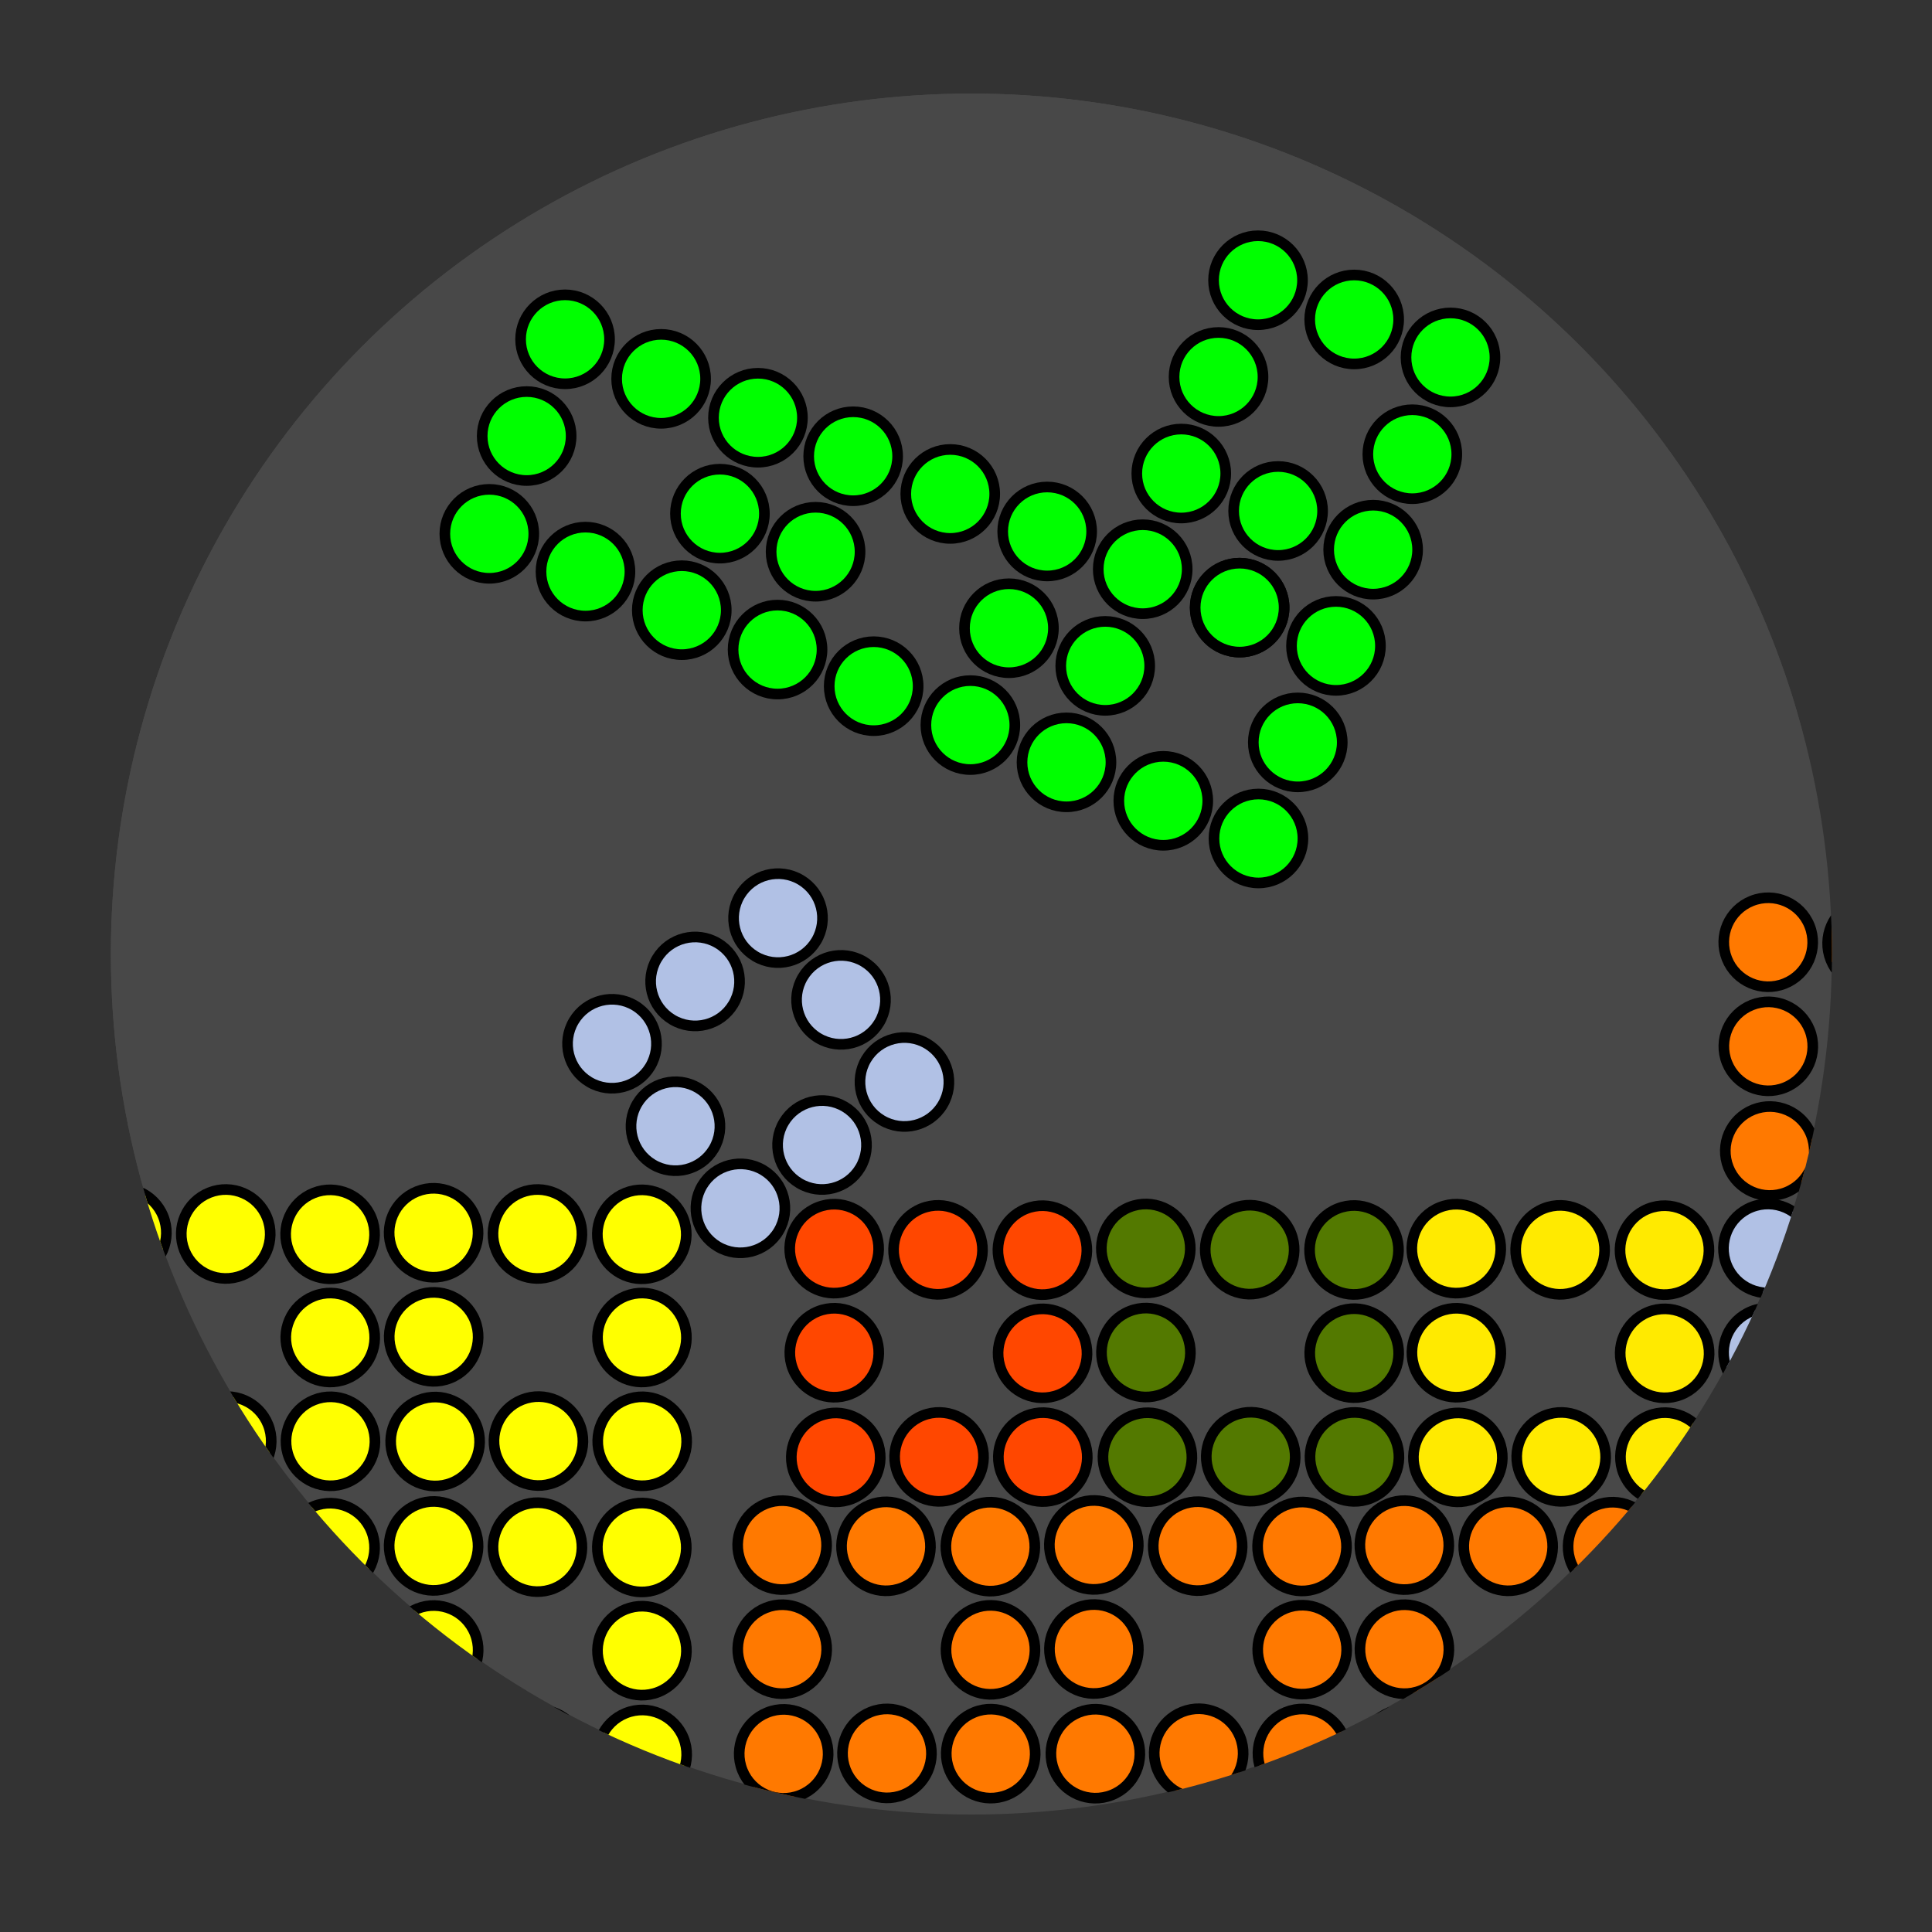 <?xml version="1.0" encoding="UTF-8" standalone="no"?>
<!-- Created with Inkscape (http://www.inkscape.org/) -->

<svg
   width="512"
   height="512"
   viewBox="0 0 135.467 135.467"
   version="1.1"
   id="svg5"
   inkscape:version="1.1.2 (0a00cf5339, 2022-02-04)"
   sodipodi:docname="icon.svg"
   inkscape:export-filename="/home/jerboa/art/jellycram-icon-round-96.png"
   inkscape:export-xdpi="18.000002"
   inkscape:export-ydpi="18.000002"
   xmlns:inkscape="http://www.inkscape.org/namespaces/inkscape"
   xmlns:sodipodi="http://sodipodi.sourceforge.net/DTD/sodipodi-0.dtd"
   xmlns="http://www.w3.org/2000/svg"
   xmlns:svg="http://www.w3.org/2000/svg">
  <rect x="0" y="0" width="135.467" height="135.467" fill="#333333" stroke="none"/>
  <sodipodi:namedview
     id="namedview7"
     pagecolor="#474747"
     bordercolor="#666666"
     borderopacity="1.0"
     inkscape:pageshadow="2"
     inkscape:pageopacity="0"
     inkscape:pagecheckerboard="0"
     inkscape:document-units="mm"
     showgrid="false"
     units="px"
     width="512px"
     inkscape:zoom="1.0633188"
     inkscape:cx="275.08213"
     inkscape:cy="209.25051"
     inkscape:window-width="1850"
     inkscape:window-height="1016"
     inkscape:window-x="70"
     inkscape:window-y="27"
     inkscape:window-maximized="1"
     inkscape:current-layer="layer1" />
  <defs
     id="defs2">
    <clipPath
       clipPathUnits="userSpaceOnUse"
       id="clipPath1037">
      <rect
         style="fill:none;stroke:#000000;stroke-width:1.001;stroke-linecap:round;stroke-miterlimit:4;stroke-dasharray:none;stroke-opacity:1;paint-order:fill markers stroke"
         id="rect1039"
         width="58.826"
         height="47.795"
         x="-20.284"
         y="159.694" />
    </clipPath>
    <clipPath
       clipPathUnits="userSpaceOnUse"
       id="clipPath1037-6">
      <rect
         style="fill:none;stroke:#000000;stroke-width:1.001;stroke-linecap:round;stroke-miterlimit:4;stroke-dasharray:none;stroke-opacity:1;paint-order:fill markers stroke"
         id="rect1039-7"
         width="58.826"
         height="47.795"
         x="-20.284"
         y="159.694" />
    </clipPath>
    <clipPath
       clipPathUnits="userSpaceOnUse"
       id="clipPath1037-6-5">
      <rect
         style="fill:none;stroke:#000000;stroke-width:1.001;stroke-linecap:round;stroke-miterlimit:4;stroke-dasharray:none;stroke-opacity:1;paint-order:fill markers stroke"
         id="rect1039-7-3"
         width="58.826"
         height="47.795"
         x="-20.284"
         y="159.694" />
    </clipPath>
    <clipPath
       clipPathUnits="userSpaceOnUse"
       id="clipPath1037-6-6">
      <rect
         style="fill:none;stroke:#000000;stroke-width:1.001;stroke-linecap:round;stroke-miterlimit:4;stroke-dasharray:none;stroke-opacity:1;paint-order:fill markers stroke"
         id="rect1039-7-2"
         width="58.826"
         height="47.795"
         x="-20.284"
         y="159.694" />
    </clipPath>
    <filter
       style="color-interpolation-filters:sRGB;"
       inkscape:label="Blur"
       id="filter16081"
       x="-0.214"
       y="-0.236"
       width="1.427"
       height="1.471">
      <feGaussianBlur
         stdDeviation="1 1"
         result="fbSourceGraphic"
         id="feGaussianBlur16079" />
      <feColorMatrix
         result="fbSourceGraphicAlpha"
         in="fbSourceGraphic"
         values="0 0 0 -1 0 0 0 0 -1 0 0 0 0 -1 0 0 0 0 1 0"
         id="feColorMatrix157407" />
      <feGaussianBlur
         id="feGaussianBlur157409"
         stdDeviation="4 4"
         result="blur"
         in="fbSourceGraphic" />
    </filter>
    <clipPath
       clipPathUnits="userSpaceOnUse"
       id="clipPath1227">
      <circle
         style="fill:none;stroke:#ff0000;stroke-width:1.452;stroke-linecap:round;stroke-linejoin:round;paint-order:fill markers stroke"
         id="circle1229"
         cx="68.109"
         cy="66.896"
         r="60.335" />
    </clipPath>
    <clipPath
       clipPathUnits="userSpaceOnUse"
       id="clipPath1231">
      <circle
         style="fill:none;stroke:#ff0000;stroke-width:0.973;stroke-linecap:round;stroke-linejoin:round;paint-order:fill markers stroke"
         id="circle1233"
         cx="44.855"
         cy="93.72"
         r="40.447" />
    </clipPath>
    <clipPath
       clipPathUnits="userSpaceOnUse"
       id="clipPath1235">
      <circle
         style="fill:none;stroke:#ff0000;stroke-width:0.973;stroke-linecap:round;stroke-linejoin:round;paint-order:fill markers stroke"
         id="circle1237"
         cx="44.855"
         cy="93.72"
         r="40.447" />
    </clipPath>
    <clipPath
       clipPathUnits="userSpaceOnUse"
       id="clipPath1239">
      <circle
         style="fill:none;stroke:#ff0000;stroke-width:0.973;stroke-linecap:round;stroke-linejoin:round;paint-order:fill markers stroke"
         id="circle1241"
         cx="85.763"
         cy="6.802"
         r="40.447"
         transform="rotate(59.215)" />
    </clipPath>
    <clipPath
       clipPathUnits="userSpaceOnUse"
       id="clipPath1243">
      <circle
         style="fill:none;stroke:#ff0000;stroke-width:0.973;stroke-linecap:round;stroke-linejoin:round;paint-order:fill markers stroke"
         id="circle1245"
         cx="10.467"
         cy="36.85"
         r="40.447"
         transform="rotate(21.7)" />
    </clipPath>
    <clipPath
       clipPathUnits="userSpaceOnUse"
       id="clipPath1247">
      <circle
         style="fill:none;stroke:#ff0000;stroke-width:0.973;stroke-linecap:round;stroke-linejoin:round;paint-order:fill markers stroke"
         id="circle1249"
         cx="25.116"
         cy="36.841"
         r="40.447"
         transform="rotate(21.7)" />
    </clipPath>
    <clipPath
       clipPathUnits="userSpaceOnUse"
       id="clipPath1251">
      <circle
         style="fill:none;stroke:#ff0000;stroke-width:0.973;stroke-linecap:round;stroke-linejoin:round;paint-order:fill markers stroke"
         id="circle1253"
         cx="39.709"
         cy="36.85"
         r="40.447"
         transform="rotate(21.7)" />
    </clipPath>
    <clipPath
       clipPathUnits="userSpaceOnUse"
       id="clipPath1255">
      <circle
         style="fill:none;stroke:#ff0000;stroke-width:0.973;stroke-linecap:round;stroke-linejoin:round;paint-order:fill markers stroke"
         id="circle1257"
         cx="54.358"
         cy="36.841"
         r="40.447"
         transform="rotate(21.7)" />
    </clipPath>
    <clipPath
       clipPathUnits="userSpaceOnUse"
       id="clipPath1259">
      <circle
         style="fill:none;stroke:#ff0000;stroke-width:0.973;stroke-linecap:round;stroke-linejoin:round;paint-order:fill markers stroke"
         id="circle1261"
         cx="-3.068"
         cy="159.843"
         r="40.447" />
    </clipPath>
    <clipPath
       clipPathUnits="userSpaceOnUse"
       id="clipPath1263">
      <circle
         style="fill:none;stroke:#ff0000;stroke-width:0.973;stroke-linecap:round;stroke-linejoin:round;paint-order:fill markers stroke"
         id="circle1265"
         cx="44.855"
         cy="93.72"
         r="40.447" />
    </clipPath>
    <clipPath
       clipPathUnits="userSpaceOnUse"
       id="clipPath1267">
      <circle
         style="fill:none;stroke:#ff0000;stroke-width:0.973;stroke-linecap:round;stroke-linejoin:round;paint-order:fill markers stroke"
         id="circle1269"
         cx="44.855"
         cy="93.72"
         r="40.447" />
    </clipPath>
    <clipPath
       clipPathUnits="userSpaceOnUse"
       id="clipPath1227-3">
      <circle
         style="fill:none;stroke:#ff0000;stroke-width:1.452;stroke-linecap:round;stroke-linejoin:round;paint-order:fill markers stroke"
         id="circle1229-9"
         cx="68.109"
         cy="66.896"
         r="60.335" />
    </clipPath>
  </defs>
  <g
     inkscape:groupmode="layer"
     id="layer4"
     inkscape:label="Layer 2"
     style="opacity:0.447" />
  <g
     inkscape:label="Layer 1"
     inkscape:groupmode="layer"
     id="layer1">
    <circle
       style="fill:#484848;stroke:#484848;stroke-width:1.452;stroke-linecap:round;stroke-linejoin:round;paint-order:fill markers stroke;fill-opacity:1;stroke-opacity:1"
       id="path1078"
       cx="67.966"
       cy="66.438"
       r="60.335"
       clip-path="url(#clipPath1227)" />
    <g
       id="g3564"
       style="fill:#ffff00;fill-opacity:1"
       transform="matrix(1.492,0,0,1.492,1.199,-72.907)"
       clip-path="url(#clipPath1267)">
      <g
         id="g3075-3"
         transform="rotate(-21.7,124.876,140.138)"
         style="fill:#ffff00;fill-opacity:1">
        <ellipse
           style="fill:#ffff00;fill-opacity:1;stroke:#000000;stroke-width:0.5;stroke-linecap:round;stroke-miterlimit:4;stroke-dasharray:none;stroke-opacity:1;paint-order:fill markers stroke"
           id="path1804-2-2"
           cx="34.817"
           cy="68.497"
           rx="2.09"
           ry="2.09" />
        <ellipse
           style="fill:#ffff00;fill-opacity:1;stroke:#000000;stroke-width:0.5;stroke-linecap:round;stroke-miterlimit:4;stroke-dasharray:none;stroke-opacity:1;paint-order:fill markers stroke"
           id="path1804-7-0"
           cx="30.266"
           cy="66.669"
           rx="2.09"
           ry="2.09" />
        <ellipse
           style="fill:#ffff00;fill-opacity:1;stroke:#000000;stroke-width:0.5;stroke-linecap:round;stroke-miterlimit:4;stroke-dasharray:none;stroke-opacity:1;paint-order:fill markers stroke"
           id="path1804-0-6"
           cx="25.752"
           cy="64.811"
           rx="2.09"
           ry="2.09" />
        <ellipse
           style="fill:#ffff00;fill-opacity:1;stroke:#000000;stroke-width:0.5;stroke-linecap:round;stroke-miterlimit:4;stroke-dasharray:none;stroke-opacity:1;paint-order:fill markers stroke"
           id="path1804-9-1"
           cx="23.947"
           cy="69.357"
           rx="2.09"
           ry="2.09" />
        <ellipse
           style="fill:#ffff00;fill-opacity:1;stroke:#000000;stroke-width:0.5;stroke-linecap:round;stroke-miterlimit:4;stroke-dasharray:none;stroke-opacity:1;paint-order:fill markers stroke"
           id="path1804-3-5"
           cx="22.192"
           cy="73.953"
           rx="2.09"
           ry="2.09" />
        <ellipse
           style="fill:#ffff00;fill-opacity:1;stroke:#000000;stroke-width:0.5;stroke-linecap:round;stroke-miterlimit:4;stroke-dasharray:none;stroke-opacity:1;paint-order:fill markers stroke"
           id="path1804-6-5"
           cx="26.711"
           cy="75.728"
           rx="2.09"
           ry="2.09" />
        <ellipse
           style="fill:#ffff00;fill-opacity:1;stroke:#000000;stroke-width:0.5;stroke-linecap:round;stroke-miterlimit:4;stroke-dasharray:none;stroke-opacity:1;paint-order:fill markers stroke"
           id="path1804-06-4"
           cx="33.03"
           cy="73.005"
           rx="2.09"
           ry="2.09" />
        <ellipse
           style="fill:#ffff00;fill-opacity:1;stroke:#000000;stroke-width:0.5;stroke-linecap:round;stroke-miterlimit:4;stroke-dasharray:none;stroke-opacity:1;paint-order:fill markers stroke"
           id="path1804-26-7"
           cx="31.237"
           cy="77.541"
           rx="2.09"
           ry="2.09" />
      </g>
      <g
         id="g3075-3-5"
         transform="rotate(-21.7,163.291,147.5)"
         style="fill:#ffff00;fill-opacity:1">
        <ellipse
           style="fill:#ffff00;fill-opacity:1;stroke:#000000;stroke-width:0.5;stroke-linecap:round;stroke-miterlimit:4;stroke-dasharray:none;stroke-opacity:1;paint-order:fill markers stroke"
           id="path1804-2-2-4"
           cx="34.817"
           cy="68.497"
           rx="2.09"
           ry="2.09" />
        <ellipse
           style="fill:#ffff00;fill-opacity:1;stroke:#000000;stroke-width:0.5;stroke-linecap:round;stroke-miterlimit:4;stroke-dasharray:none;stroke-opacity:1;paint-order:fill markers stroke"
           id="path1804-7-0-7"
           cx="30.266"
           cy="66.669"
           rx="2.09"
           ry="2.09" />
        <ellipse
           style="fill:#ffff00;fill-opacity:1;stroke:#000000;stroke-width:0.5;stroke-linecap:round;stroke-miterlimit:4;stroke-dasharray:none;stroke-opacity:1;paint-order:fill markers stroke"
           id="path1804-0-6-4"
           cx="25.752"
           cy="64.811"
           rx="2.09"
           ry="2.09" />
        <ellipse
           style="fill:#ffff00;fill-opacity:1;stroke:#000000;stroke-width:0.5;stroke-linecap:round;stroke-miterlimit:4;stroke-dasharray:none;stroke-opacity:1;paint-order:fill markers stroke"
           id="path1804-9-1-4"
           cx="23.947"
           cy="69.357"
           rx="2.09"
           ry="2.09" />
        <ellipse
           style="fill:#ffff00;fill-opacity:1;stroke:#000000;stroke-width:0.5;stroke-linecap:round;stroke-miterlimit:4;stroke-dasharray:none;stroke-opacity:1;paint-order:fill markers stroke"
           id="path1804-3-5-3"
           cx="22.192"
           cy="73.953"
           rx="2.09"
           ry="2.09" />
        <ellipse
           style="fill:#ffff00;fill-opacity:1;stroke:#000000;stroke-width:0.5;stroke-linecap:round;stroke-miterlimit:4;stroke-dasharray:none;stroke-opacity:1;paint-order:fill markers stroke"
           id="path1804-6-5-0"
           cx="26.711"
           cy="75.728"
           rx="2.09"
           ry="2.09" />
        <ellipse
           style="fill:#ffff00;fill-opacity:1;stroke:#000000;stroke-width:0.5;stroke-linecap:round;stroke-miterlimit:4;stroke-dasharray:none;stroke-opacity:1;paint-order:fill markers stroke"
           id="path1804-06-4-7"
           cx="33.03"
           cy="73.005"
           rx="2.09"
           ry="2.09" />
        <ellipse
           style="fill:#ffff00;fill-opacity:1;stroke:#000000;stroke-width:0.5;stroke-linecap:round;stroke-miterlimit:4;stroke-dasharray:none;stroke-opacity:1;paint-order:fill markers stroke"
           id="path1804-26-7-8"
           cx="31.237"
           cy="77.541"
           rx="2.09"
           ry="2.09" />
      </g>
      <g
         id="g3075-3-68"
         transform="rotate(-21.7,170.594,109.281)"
         style="fill:#ffff00;fill-opacity:1">
        <ellipse
           style="fill:#ffff00;fill-opacity:1;stroke:#000000;stroke-width:0.5;stroke-linecap:round;stroke-miterlimit:4;stroke-dasharray:none;stroke-opacity:1;paint-order:fill markers stroke"
           id="path1804-2-2-8"
           cx="34.817"
           cy="68.497"
           rx="2.09"
           ry="2.09" />
        <ellipse
           style="fill:#ffff00;fill-opacity:1;stroke:#000000;stroke-width:0.5;stroke-linecap:round;stroke-miterlimit:4;stroke-dasharray:none;stroke-opacity:1;paint-order:fill markers stroke"
           id="path1804-7-0-4"
           cx="30.266"
           cy="66.669"
           rx="2.09"
           ry="2.09" />
        <ellipse
           style="fill:#ffff00;fill-opacity:1;stroke:#000000;stroke-width:0.5;stroke-linecap:round;stroke-miterlimit:4;stroke-dasharray:none;stroke-opacity:1;paint-order:fill markers stroke"
           id="path1804-0-6-3"
           cx="25.752"
           cy="64.811"
           rx="2.09"
           ry="2.09" />
        <ellipse
           style="fill:#ffff00;fill-opacity:1;stroke:#000000;stroke-width:0.5;stroke-linecap:round;stroke-miterlimit:4;stroke-dasharray:none;stroke-opacity:1;paint-order:fill markers stroke"
           id="path1804-9-1-1"
           cx="23.947"
           cy="69.357"
           rx="2.09"
           ry="2.09" />
        <ellipse
           style="fill:#ffff00;fill-opacity:1;stroke:#000000;stroke-width:0.5;stroke-linecap:round;stroke-miterlimit:4;stroke-dasharray:none;stroke-opacity:1;paint-order:fill markers stroke"
           id="path1804-3-5-4"
           cx="22.192"
           cy="73.953"
           rx="2.09"
           ry="2.09" />
        <ellipse
           style="fill:#ffff00;fill-opacity:1;stroke:#000000;stroke-width:0.5;stroke-linecap:round;stroke-miterlimit:4;stroke-dasharray:none;stroke-opacity:1;paint-order:fill markers stroke"
           id="path1804-6-5-9"
           cx="26.711"
           cy="75.728"
           rx="2.09"
           ry="2.09" />
        <ellipse
           style="fill:#ffff00;fill-opacity:1;stroke:#000000;stroke-width:0.5;stroke-linecap:round;stroke-miterlimit:4;stroke-dasharray:none;stroke-opacity:1;paint-order:fill markers stroke"
           id="path1804-06-4-2"
           cx="33.03"
           cy="73.005"
           rx="2.09"
           ry="2.09" />
        <ellipse
           style="fill:#ffff00;fill-opacity:1;stroke:#000000;stroke-width:0.5;stroke-linecap:round;stroke-miterlimit:4;stroke-dasharray:none;stroke-opacity:1;paint-order:fill markers stroke"
           id="path1804-26-7-0"
           cx="31.237"
           cy="77.541"
           rx="2.09"
           ry="2.09" />
      </g>
      <g
         id="g3075-3-6"
         transform="rotate(-21.7,132.2,101.923)"
         style="fill:#ffff00;fill-opacity:1">
        <ellipse
           style="fill:#ffff00;fill-opacity:1;stroke:#000000;stroke-width:0.5;stroke-linecap:round;stroke-miterlimit:4;stroke-dasharray:none;stroke-opacity:1;paint-order:fill markers stroke"
           id="path1804-2-2-5"
           cx="34.817"
           cy="68.497"
           rx="2.09"
           ry="2.09" />
        <ellipse
           style="fill:#ffff00;fill-opacity:1;stroke:#000000;stroke-width:0.5;stroke-linecap:round;stroke-miterlimit:4;stroke-dasharray:none;stroke-opacity:1;paint-order:fill markers stroke"
           id="path1804-7-0-6"
           cx="30.266"
           cy="66.669"
           rx="2.09"
           ry="2.09" />
        <ellipse
           style="fill:#ffff00;fill-opacity:1;stroke:#000000;stroke-width:0.5;stroke-linecap:round;stroke-miterlimit:4;stroke-dasharray:none;stroke-opacity:1;paint-order:fill markers stroke"
           id="path1804-0-6-9"
           cx="25.752"
           cy="64.811"
           rx="2.09"
           ry="2.09" />
        <ellipse
           style="fill:#ffff00;fill-opacity:1;stroke:#000000;stroke-width:0.5;stroke-linecap:round;stroke-miterlimit:4;stroke-dasharray:none;stroke-opacity:1;paint-order:fill markers stroke"
           id="path1804-9-1-3"
           cx="23.947"
           cy="69.357"
           rx="2.09"
           ry="2.09" />
        <ellipse
           style="fill:#ffff00;fill-opacity:1;stroke:#000000;stroke-width:0.5;stroke-linecap:round;stroke-miterlimit:4;stroke-dasharray:none;stroke-opacity:1;paint-order:fill markers stroke"
           id="path1804-3-5-7"
           cx="22.192"
           cy="73.953"
           rx="2.09"
           ry="2.09" />
        <ellipse
           style="fill:#ffff00;fill-opacity:1;stroke:#000000;stroke-width:0.5;stroke-linecap:round;stroke-miterlimit:4;stroke-dasharray:none;stroke-opacity:1;paint-order:fill markers stroke"
           id="path1804-6-5-4"
           cx="26.711"
           cy="75.728"
           rx="2.09"
           ry="2.09" />
        <ellipse
           style="fill:#ffff00;fill-opacity:1;stroke:#000000;stroke-width:0.5;stroke-linecap:round;stroke-miterlimit:4;stroke-dasharray:none;stroke-opacity:1;paint-order:fill markers stroke"
           id="path1804-06-4-5"
           cx="33.03"
           cy="73.005"
           rx="2.09"
           ry="2.09" />
        <ellipse
           style="fill:#ffff00;fill-opacity:1;stroke:#000000;stroke-width:0.5;stroke-linecap:round;stroke-miterlimit:4;stroke-dasharray:none;stroke-opacity:1;paint-order:fill markers stroke"
           id="path1804-26-7-2"
           cx="31.237"
           cy="77.541"
           rx="2.09"
           ry="2.09" />
      </g>
    </g>
    <g
       id="g5031"
       style="fill:#ff7900;fill-opacity:1"
       transform="matrix(1.492,0,0,1.492,1.199,-72.907)"
       clip-path="url(#clipPath1263)">
      <g
         id="g4694"
         transform="translate(-12.534,-28.514)"
         style="fill:#ff7900;fill-opacity:1">
        <g
           id="g3075-3-5-8-7"
           transform="rotate(-21.7,259.335,48.092)"
           style="fill:#ff7900;fill-opacity:1">
          <ellipse
             style="fill:#ff7900;fill-opacity:1;stroke:#000000;stroke-width:0.5;stroke-linecap:round;stroke-miterlimit:4;stroke-dasharray:none;stroke-opacity:1;paint-order:fill markers stroke"
             id="path1804-2-2-4-7-6"
             cx="34.817"
             cy="68.497"
             rx="2.09"
             ry="2.09" />
          <ellipse
             style="fill:#ff7900;fill-opacity:1;stroke:#000000;stroke-width:0.5;stroke-linecap:round;stroke-miterlimit:4;stroke-dasharray:none;stroke-opacity:1;paint-order:fill markers stroke"
             id="path1804-7-0-7-1-7"
             cx="30.266"
             cy="66.669"
             rx="2.09"
             ry="2.09" />
          <ellipse
             style="fill:#ff7900;fill-opacity:1;stroke:#000000;stroke-width:0.5;stroke-linecap:round;stroke-miterlimit:4;stroke-dasharray:none;stroke-opacity:1;paint-order:fill markers stroke"
             id="path1804-0-6-4-7-3"
             cx="25.752"
             cy="64.811"
             rx="2.09"
             ry="2.09" />
          <ellipse
             style="fill:#ff7900;fill-opacity:1;stroke:#000000;stroke-width:0.5;stroke-linecap:round;stroke-miterlimit:4;stroke-dasharray:none;stroke-opacity:1;paint-order:fill markers stroke"
             id="path1804-9-1-4-2-6"
             cx="23.947"
             cy="69.357"
             rx="2.09"
             ry="2.09" />
          <ellipse
             style="fill:#ff7900;fill-opacity:1;stroke:#000000;stroke-width:0.5;stroke-linecap:round;stroke-miterlimit:4;stroke-dasharray:none;stroke-opacity:1;paint-order:fill markers stroke"
             id="path1804-3-5-3-7-5"
             cx="22.192"
             cy="73.953"
             rx="2.09"
             ry="2.09" />
          <ellipse
             style="fill:#ff7900;fill-opacity:1;stroke:#000000;stroke-width:0.5;stroke-linecap:round;stroke-miterlimit:4;stroke-dasharray:none;stroke-opacity:1;paint-order:fill markers stroke"
             id="path1804-6-5-0-2-6"
             cx="26.711"
             cy="75.728"
             rx="2.09"
             ry="2.09" />
          <ellipse
             style="fill:#ff7900;fill-opacity:1;stroke:#000000;stroke-width:0.5;stroke-linecap:round;stroke-miterlimit:4;stroke-dasharray:none;stroke-opacity:1;paint-order:fill markers stroke"
             id="path1804-06-4-7-2-3"
             cx="33.03"
             cy="73.005"
             rx="2.09"
             ry="2.09" />
          <ellipse
             style="fill:#ff7900;fill-opacity:1;stroke:#000000;stroke-width:0.5;stroke-linecap:round;stroke-miterlimit:4;stroke-dasharray:none;stroke-opacity:1;paint-order:fill markers stroke"
             id="path1804-26-7-8-6-9"
             cx="31.237"
             cy="77.541"
             rx="2.09"
             ry="2.09" />
        </g>
        <g
           id="g3075-3-68-1-4"
           transform="rotate(-21.7,266.638,9.874)"
           style="fill:#ff7900;fill-opacity:1">
          <ellipse
             style="fill:#ff7900;fill-opacity:1;stroke:#000000;stroke-width:0.5;stroke-linecap:round;stroke-miterlimit:4;stroke-dasharray:none;stroke-opacity:1;paint-order:fill markers stroke"
             id="path1804-2-2-8-0-8"
             cx="34.817"
             cy="68.497"
             rx="2.09"
             ry="2.09" />
          <ellipse
             style="fill:#ff7900;fill-opacity:1;stroke:#000000;stroke-width:0.5;stroke-linecap:round;stroke-miterlimit:4;stroke-dasharray:none;stroke-opacity:1;paint-order:fill markers stroke"
             id="path1804-7-0-4-6-1"
             cx="30.266"
             cy="66.669"
             rx="2.09"
             ry="2.09" />
          <ellipse
             style="fill:#ff7900;fill-opacity:1;stroke:#000000;stroke-width:0.5;stroke-linecap:round;stroke-miterlimit:4;stroke-dasharray:none;stroke-opacity:1;paint-order:fill markers stroke"
             id="path1804-0-6-3-1-2"
             cx="25.752"
             cy="64.811"
             rx="2.09"
             ry="2.09" />
          <ellipse
             style="fill:#ff7900;fill-opacity:1;stroke:#000000;stroke-width:0.5;stroke-linecap:round;stroke-miterlimit:4;stroke-dasharray:none;stroke-opacity:1;paint-order:fill markers stroke"
             id="path1804-9-1-1-5-9"
             cx="23.947"
             cy="69.357"
             rx="2.09"
             ry="2.09" />
          <ellipse
             style="fill:#ff7900;fill-opacity:1;stroke:#000000;stroke-width:0.5;stroke-linecap:round;stroke-miterlimit:4;stroke-dasharray:none;stroke-opacity:1;paint-order:fill markers stroke"
             id="path1804-3-5-4-9-3"
             cx="22.192"
             cy="73.953"
             rx="2.09"
             ry="2.09" />
          <ellipse
             style="fill:#ff7900;fill-opacity:1;stroke:#000000;stroke-width:0.5;stroke-linecap:round;stroke-miterlimit:4;stroke-dasharray:none;stroke-opacity:1;paint-order:fill markers stroke"
             id="path1804-6-5-9-4-9"
             cx="26.711"
             cy="75.728"
             rx="2.09"
             ry="2.09" />
          <ellipse
             style="fill:#ff7900;fill-opacity:1;stroke:#000000;stroke-width:0.5;stroke-linecap:round;stroke-miterlimit:4;stroke-dasharray:none;stroke-opacity:1;paint-order:fill markers stroke"
             id="path1804-06-4-2-9-0"
             cx="33.03"
             cy="73.005"
             rx="2.09"
             ry="2.09" />
          <ellipse
             style="fill:#ff7900;fill-opacity:1;stroke:#000000;stroke-width:0.5;stroke-linecap:round;stroke-miterlimit:4;stroke-dasharray:none;stroke-opacity:1;paint-order:fill markers stroke"
             id="path1804-26-7-0-0-8"
             cx="31.237"
             cy="77.541"
             rx="2.09"
             ry="2.09" />
        </g>
      </g>
      <g
         id="g4694-8"
         transform="translate(16.707,-28.514)"
         style="fill:#ff7900;fill-opacity:1">
        <g
           id="g3075-3-5-8-7-5"
           transform="rotate(-21.7,259.335,48.092)"
           style="fill:#ff7900;fill-opacity:1">
          <ellipse
             style="fill:#ff7900;fill-opacity:1;stroke:#000000;stroke-width:0.5;stroke-linecap:round;stroke-miterlimit:4;stroke-dasharray:none;stroke-opacity:1;paint-order:fill markers stroke"
             id="path1804-2-2-4-7-6-0"
             cx="34.817"
             cy="68.497"
             rx="2.09"
             ry="2.09" />
          <ellipse
             style="fill:#ff7900;fill-opacity:1;stroke:#000000;stroke-width:0.5;stroke-linecap:round;stroke-miterlimit:4;stroke-dasharray:none;stroke-opacity:1;paint-order:fill markers stroke"
             id="path1804-7-0-7-1-7-9"
             cx="30.266"
             cy="66.669"
             rx="2.09"
             ry="2.09" />
          <ellipse
             style="fill:#ff7900;fill-opacity:1;stroke:#000000;stroke-width:0.5;stroke-linecap:round;stroke-miterlimit:4;stroke-dasharray:none;stroke-opacity:1;paint-order:fill markers stroke"
             id="path1804-0-6-4-7-3-6"
             cx="25.752"
             cy="64.811"
             rx="2.09"
             ry="2.09" />
          <ellipse
             style="fill:#ff7900;fill-opacity:1;stroke:#000000;stroke-width:0.5;stroke-linecap:round;stroke-miterlimit:4;stroke-dasharray:none;stroke-opacity:1;paint-order:fill markers stroke"
             id="path1804-9-1-4-2-6-3"
             cx="23.947"
             cy="69.357"
             rx="2.09"
             ry="2.09" />
          <ellipse
             style="fill:#ff7900;fill-opacity:1;stroke:#000000;stroke-width:0.5;stroke-linecap:round;stroke-miterlimit:4;stroke-dasharray:none;stroke-opacity:1;paint-order:fill markers stroke"
             id="path1804-3-5-3-7-5-8"
             cx="22.192"
             cy="73.953"
             rx="2.09"
             ry="2.09" />
          <ellipse
             style="fill:#ff7900;fill-opacity:1;stroke:#000000;stroke-width:0.5;stroke-linecap:round;stroke-miterlimit:4;stroke-dasharray:none;stroke-opacity:1;paint-order:fill markers stroke"
             id="path1804-6-5-0-2-6-5"
             cx="26.711"
             cy="75.728"
             rx="2.09"
             ry="2.09" />
          <ellipse
             style="fill:#ff7900;fill-opacity:1;stroke:#000000;stroke-width:0.5;stroke-linecap:round;stroke-miterlimit:4;stroke-dasharray:none;stroke-opacity:1;paint-order:fill markers stroke"
             id="path1804-06-4-7-2-3-6"
             cx="33.03"
             cy="73.005"
             rx="2.09"
             ry="2.09" />
          <ellipse
             style="fill:#ff7900;fill-opacity:1;stroke:#000000;stroke-width:0.5;stroke-linecap:round;stroke-miterlimit:4;stroke-dasharray:none;stroke-opacity:1;paint-order:fill markers stroke"
             id="path1804-26-7-8-6-9-1"
             cx="31.237"
             cy="77.541"
             rx="2.09"
             ry="2.09" />
        </g>
        <g
           id="g3075-3-68-1-4-1"
           transform="rotate(-21.7,266.638,9.874)"
           style="fill:#ff7900;fill-opacity:1">
          <ellipse
             style="fill:#ff7900;fill-opacity:1;stroke:#000000;stroke-width:0.5;stroke-linecap:round;stroke-miterlimit:4;stroke-dasharray:none;stroke-opacity:1;paint-order:fill markers stroke"
             id="path1804-2-2-8-0-8-5"
             cx="34.817"
             cy="68.497"
             rx="2.09"
             ry="2.09" />
          <ellipse
             style="fill:#ff7900;fill-opacity:1;stroke:#000000;stroke-width:0.5;stroke-linecap:round;stroke-miterlimit:4;stroke-dasharray:none;stroke-opacity:1;paint-order:fill markers stroke"
             id="path1804-7-0-4-6-1-9"
             cx="30.266"
             cy="66.669"
             rx="2.09"
             ry="2.09" />
          <ellipse
             style="fill:#ff7900;fill-opacity:1;stroke:#000000;stroke-width:0.5;stroke-linecap:round;stroke-miterlimit:4;stroke-dasharray:none;stroke-opacity:1;paint-order:fill markers stroke"
             id="path1804-0-6-3-1-2-8"
             cx="25.752"
             cy="64.811"
             rx="2.09"
             ry="2.09" />
          <ellipse
             style="fill:#ff7900;fill-opacity:1;stroke:#000000;stroke-width:0.5;stroke-linecap:round;stroke-miterlimit:4;stroke-dasharray:none;stroke-opacity:1;paint-order:fill markers stroke"
             id="path1804-9-1-1-5-9-4"
             cx="23.947"
             cy="69.357"
             rx="2.09"
             ry="2.09" />
          <ellipse
             style="fill:#ff7900;fill-opacity:1;stroke:#000000;stroke-width:0.5;stroke-linecap:round;stroke-miterlimit:4;stroke-dasharray:none;stroke-opacity:1;paint-order:fill markers stroke"
             id="path1804-3-5-4-9-3-8"
             cx="22.192"
             cy="73.953"
             rx="2.09"
             ry="2.09" />
          <ellipse
             style="fill:#ff7900;fill-opacity:1;stroke:#000000;stroke-width:0.5;stroke-linecap:round;stroke-miterlimit:4;stroke-dasharray:none;stroke-opacity:1;paint-order:fill markers stroke"
             id="path1804-6-5-9-4-9-1"
             cx="26.711"
             cy="75.728"
             rx="2.09"
             ry="2.09" />
          <ellipse
             style="fill:#ff7900;fill-opacity:1;stroke:#000000;stroke-width:0.5;stroke-linecap:round;stroke-miterlimit:4;stroke-dasharray:none;stroke-opacity:1;paint-order:fill markers stroke"
             id="path1804-06-4-2-9-0-0"
             cx="33.03"
             cy="73.005"
             rx="2.09"
             ry="2.09" />
          <ellipse
             style="fill:#ff7900;fill-opacity:1;stroke:#000000;stroke-width:0.5;stroke-linecap:round;stroke-miterlimit:4;stroke-dasharray:none;stroke-opacity:1;paint-order:fill markers stroke"
             id="path1804-26-7-0-0-8-3"
             cx="31.237"
             cy="77.541"
             rx="2.09"
             ry="2.09" />
        </g>
      </g>
    </g>
    <g
       id="g7080"
       transform="matrix(1.492,0,0,1.492,72.686,-171.543)"
       clip-path="url(#clipPath1259)">
      <g
         id="g4694-3"
         transform="translate(-14.105,9.264)"
         style="fill:#ff7900;fill-opacity:1">
        <g
           id="g3075-3-5-8-7-0"
           transform="rotate(-21.7,259.335,48.092)"
           style="fill:#ff7900;fill-opacity:1">
          <ellipse
             style="fill:#ff7900;fill-opacity:1;stroke:#000000;stroke-width:0.5;stroke-linecap:round;stroke-miterlimit:4;stroke-dasharray:none;stroke-opacity:1;paint-order:fill markers stroke"
             id="path1804-2-2-4-7-6-3"
             cx="34.817"
             cy="68.497"
             rx="2.09"
             ry="2.09" />
          <ellipse
             style="fill:#ff7900;fill-opacity:1;stroke:#000000;stroke-width:0.5;stroke-linecap:round;stroke-miterlimit:4;stroke-dasharray:none;stroke-opacity:1;paint-order:fill markers stroke"
             id="path1804-7-0-7-1-7-0"
             cx="30.266"
             cy="66.669"
             rx="2.09"
             ry="2.09" />
          <ellipse
             style="fill:#ff7900;fill-opacity:1;stroke:#000000;stroke-width:0.5;stroke-linecap:round;stroke-miterlimit:4;stroke-dasharray:none;stroke-opacity:1;paint-order:fill markers stroke"
             id="path1804-0-6-4-7-3-9"
             cx="25.752"
             cy="64.811"
             rx="2.09"
             ry="2.09" />
          <ellipse
             style="fill:#ff7900;fill-opacity:1;stroke:#000000;stroke-width:0.5;stroke-linecap:round;stroke-miterlimit:4;stroke-dasharray:none;stroke-opacity:1;paint-order:fill markers stroke"
             id="path1804-9-1-4-2-6-2"
             cx="23.947"
             cy="69.357"
             rx="2.09"
             ry="2.09" />
          <ellipse
             style="fill:#ff7900;fill-opacity:1;stroke:#000000;stroke-width:0.5;stroke-linecap:round;stroke-miterlimit:4;stroke-dasharray:none;stroke-opacity:1;paint-order:fill markers stroke"
             id="path1804-3-5-3-7-5-5"
             cx="22.192"
             cy="73.953"
             rx="2.09"
             ry="2.09" />
          <ellipse
             style="fill:#ff7900;fill-opacity:1;stroke:#000000;stroke-width:0.5;stroke-linecap:round;stroke-miterlimit:4;stroke-dasharray:none;stroke-opacity:1;paint-order:fill markers stroke"
             id="path1804-6-5-0-2-6-4"
             cx="26.711"
             cy="75.728"
             rx="2.09"
             ry="2.09" />
          <ellipse
             style="fill:#ff7900;fill-opacity:1;stroke:#000000;stroke-width:0.5;stroke-linecap:round;stroke-miterlimit:4;stroke-dasharray:none;stroke-opacity:1;paint-order:fill markers stroke"
             id="path1804-06-4-7-2-3-0"
             cx="33.03"
             cy="73.005"
             rx="2.09"
             ry="2.09" />
          <ellipse
             style="fill:#ff7900;fill-opacity:1;stroke:#000000;stroke-width:0.5;stroke-linecap:round;stroke-miterlimit:4;stroke-dasharray:none;stroke-opacity:1;paint-order:fill markers stroke"
             id="path1804-26-7-8-6-9-59"
             cx="31.237"
             cy="77.541"
             rx="2.09"
             ry="2.09" />
        </g>
        <g
           id="g3075-3-68-1-4-4"
           transform="rotate(-21.7,266.638,9.874)"
           style="fill:#ff7900;fill-opacity:1">
          <ellipse
             style="fill:#ff7900;fill-opacity:1;stroke:#000000;stroke-width:0.5;stroke-linecap:round;stroke-miterlimit:4;stroke-dasharray:none;stroke-opacity:1;paint-order:fill markers stroke"
             id="path1804-2-2-8-0-8-69"
             cx="34.817"
             cy="68.497"
             rx="2.09"
             ry="2.09" />
          <ellipse
             style="fill:#ff7900;fill-opacity:1;stroke:#000000;stroke-width:0.5;stroke-linecap:round;stroke-miterlimit:4;stroke-dasharray:none;stroke-opacity:1;paint-order:fill markers stroke"
             id="path1804-7-0-4-6-1-22"
             cx="30.266"
             cy="66.669"
             rx="2.09"
             ry="2.09" />
          <ellipse
             style="fill:#ff7900;fill-opacity:1;stroke:#000000;stroke-width:0.5;stroke-linecap:round;stroke-miterlimit:4;stroke-dasharray:none;stroke-opacity:1;paint-order:fill markers stroke"
             id="path1804-0-6-3-1-2-4"
             cx="25.752"
             cy="64.811"
             rx="2.09"
             ry="2.09" />
          <ellipse
             style="fill:#ff7900;fill-opacity:1;stroke:#000000;stroke-width:0.5;stroke-linecap:round;stroke-miterlimit:4;stroke-dasharray:none;stroke-opacity:1;paint-order:fill markers stroke"
             id="path1804-9-1-1-5-9-77"
             cx="23.947"
             cy="69.357"
             rx="2.09"
             ry="2.09" />
          <ellipse
             style="fill:#ff7900;fill-opacity:1;stroke:#000000;stroke-width:0.5;stroke-linecap:round;stroke-miterlimit:4;stroke-dasharray:none;stroke-opacity:1;paint-order:fill markers stroke"
             id="path1804-3-5-4-9-3-5"
             cx="22.192"
             cy="73.953"
             rx="2.09"
             ry="2.09" />
          <ellipse
             style="fill:#ff7900;fill-opacity:1;stroke:#000000;stroke-width:0.5;stroke-linecap:round;stroke-miterlimit:4;stroke-dasharray:none;stroke-opacity:1;paint-order:fill markers stroke"
             id="path1804-6-5-9-4-9-4"
             cx="26.711"
             cy="75.728"
             rx="2.09"
             ry="2.09" />
          <ellipse
             style="fill:#ff7900;fill-opacity:1;stroke:#000000;stroke-width:0.5;stroke-linecap:round;stroke-miterlimit:4;stroke-dasharray:none;stroke-opacity:1;paint-order:fill markers stroke"
             id="path1804-06-4-2-9-0-8"
             cx="33.03"
             cy="73.005"
             rx="2.09"
             ry="2.09" />
          <ellipse
             style="fill:#ff7900;fill-opacity:1;stroke:#000000;stroke-width:0.5;stroke-linecap:round;stroke-miterlimit:4;stroke-dasharray:none;stroke-opacity:1;paint-order:fill markers stroke"
             id="path1804-26-7-0-0-8-12"
             cx="31.237"
             cy="77.541"
             rx="2.09"
             ry="2.09" />
        </g>
      </g>
      <g
         id="g3075-3-5-8-7-5-9"
         transform="rotate(-21.7,291.07,13.238)"
         style="fill:#ff7900;fill-opacity:1">
        <ellipse
           style="fill:#ff7900;fill-opacity:1;stroke:#000000;stroke-width:0.5;stroke-linecap:round;stroke-miterlimit:4;stroke-dasharray:none;stroke-opacity:1;paint-order:fill markers stroke"
           id="path1804-2-2-4-7-6-0-3"
           cx="34.817"
           cy="68.497"
           rx="2.09"
           ry="2.09" />
        <ellipse
           style="fill:#ff7900;fill-opacity:1;stroke:#000000;stroke-width:0.5;stroke-linecap:round;stroke-miterlimit:4;stroke-dasharray:none;stroke-opacity:1;paint-order:fill markers stroke"
           id="path1804-7-0-7-1-7-9-6"
           cx="30.266"
           cy="66.669"
           rx="2.09"
           ry="2.09" />
        <ellipse
           style="fill:#ff7900;fill-opacity:1;stroke:#000000;stroke-width:0.5;stroke-linecap:round;stroke-miterlimit:4;stroke-dasharray:none;stroke-opacity:1;paint-order:fill markers stroke"
           id="path1804-0-6-4-7-3-6-8"
           cx="25.752"
           cy="64.811"
           rx="2.09"
           ry="2.09" />
        <ellipse
           style="fill:#ff7900;fill-opacity:1;stroke:#000000;stroke-width:0.5;stroke-linecap:round;stroke-miterlimit:4;stroke-dasharray:none;stroke-opacity:1;paint-order:fill markers stroke"
           id="path1804-9-1-4-2-6-3-0"
           cx="23.947"
           cy="69.357"
           rx="2.09"
           ry="2.09" />
        <ellipse
           style="fill:#ff7900;fill-opacity:1;stroke:#000000;stroke-width:0.5;stroke-linecap:round;stroke-miterlimit:4;stroke-dasharray:none;stroke-opacity:1;paint-order:fill markers stroke"
           id="path1804-3-5-3-7-5-8-2"
           cx="22.192"
           cy="73.953"
           rx="2.09"
           ry="2.09" />
        <ellipse
           style="fill:#ff7900;fill-opacity:1;stroke:#000000;stroke-width:0.5;stroke-linecap:round;stroke-miterlimit:4;stroke-dasharray:none;stroke-opacity:1;paint-order:fill markers stroke"
           id="path1804-6-5-0-2-6-5-1"
           cx="26.711"
           cy="75.728"
           rx="2.09"
           ry="2.09" />
        <ellipse
           style="fill:#ff7900;fill-opacity:1;stroke:#000000;stroke-width:0.5;stroke-linecap:round;stroke-miterlimit:4;stroke-dasharray:none;stroke-opacity:1;paint-order:fill markers stroke"
           id="path1804-06-4-7-2-3-6-0"
           cx="33.03"
           cy="73.005"
           rx="2.09"
           ry="2.09" />
        <ellipse
           style="fill:#ff7900;fill-opacity:1;stroke:#000000;stroke-width:0.5;stroke-linecap:round;stroke-miterlimit:4;stroke-dasharray:none;stroke-opacity:1;paint-order:fill markers stroke"
           id="path1804-26-7-8-6-9-1-5"
           cx="31.237"
           cy="77.541"
           rx="2.09"
           ry="2.09" />
      </g>
    </g>
    <g
       id="g3075-3-5-8-7-4"
       transform="matrix(1.386,-0.552,0.552,1.386,-12.977,11.94)"
       style="fill:#ff4700;fill-opacity:1"
       clip-path="url(#clipPath1255)">
      <ellipse
         style="fill:#ff4700;fill-opacity:1;stroke:#000000;stroke-width:0.5;stroke-linecap:round;stroke-miterlimit:4;stroke-dasharray:none;stroke-opacity:1;paint-order:fill markers stroke"
         id="path1804-2-2-4-7-6-4"
         cx="34.817"
         cy="68.497"
         rx="2.09"
         ry="2.09" />
      <ellipse
         style="fill:#ff4700;fill-opacity:1;stroke:#000000;stroke-width:0.5;stroke-linecap:round;stroke-miterlimit:4;stroke-dasharray:none;stroke-opacity:1;paint-order:fill markers stroke"
         id="path1804-7-0-7-1-7-4"
         cx="30.266"
         cy="66.669"
         rx="2.09"
         ry="2.09" />
      <ellipse
         style="fill:#ff4700;fill-opacity:1;stroke:#000000;stroke-width:0.5;stroke-linecap:round;stroke-miterlimit:4;stroke-dasharray:none;stroke-opacity:1;paint-order:fill markers stroke"
         id="path1804-0-6-4-7-3-7"
         cx="25.752"
         cy="64.811"
         rx="2.09"
         ry="2.09" />
      <ellipse
         style="fill:#ff4700;fill-opacity:1;stroke:#000000;stroke-width:0.5;stroke-linecap:round;stroke-miterlimit:4;stroke-dasharray:none;stroke-opacity:1;paint-order:fill markers stroke"
         id="path1804-9-1-4-2-6-6"
         cx="23.947"
         cy="69.357"
         rx="2.09"
         ry="2.09" />
      <ellipse
         style="fill:#ff4700;fill-opacity:1;stroke:#000000;stroke-width:0.5;stroke-linecap:round;stroke-miterlimit:4;stroke-dasharray:none;stroke-opacity:1;paint-order:fill markers stroke"
         id="path1804-3-5-3-7-5-3"
         cx="22.192"
         cy="73.953"
         rx="2.09"
         ry="2.09" />
      <ellipse
         style="fill:#ff4700;fill-opacity:1;stroke:#000000;stroke-width:0.5;stroke-linecap:round;stroke-miterlimit:4;stroke-dasharray:none;stroke-opacity:1;paint-order:fill markers stroke"
         id="path1804-6-5-0-2-6-1"
         cx="26.711"
         cy="75.728"
         rx="2.09"
         ry="2.09" />
      <ellipse
         style="fill:#ff4700;fill-opacity:1;stroke:#000000;stroke-width:0.5;stroke-linecap:round;stroke-miterlimit:4;stroke-dasharray:none;stroke-opacity:1;paint-order:fill markers stroke"
         id="path1804-06-4-7-2-3-7"
         cx="33.03"
         cy="73.005"
         rx="2.09"
         ry="2.09" />
      <ellipse
         style="fill:#ff4700;fill-opacity:1;stroke:#000000;stroke-width:0.5;stroke-linecap:round;stroke-miterlimit:4;stroke-dasharray:none;stroke-opacity:1;paint-order:fill markers stroke"
         id="path1804-26-7-8-6-9-5"
         cx="31.237"
         cy="77.541"
         rx="2.09"
         ry="2.09" />
    </g>
    <g
       id="g3075-3-68-1-4-9"
       transform="matrix(1.386,-0.552,0.552,1.386,8.875,11.927)"
       style="fill:#537900;fill-opacity:1"
       clip-path="url(#clipPath1251)">
      <ellipse
         style="fill:#537900;fill-opacity:1;stroke:#000000;stroke-width:0.5;stroke-linecap:round;stroke-miterlimit:4;stroke-dasharray:none;stroke-opacity:1;paint-order:fill markers stroke"
         id="path1804-2-2-8-0-8-6"
         cx="34.817"
         cy="68.497"
         rx="2.09"
         ry="2.09" />
      <ellipse
         style="fill:#537900;fill-opacity:1;stroke:#000000;stroke-width:0.5;stroke-linecap:round;stroke-miterlimit:4;stroke-dasharray:none;stroke-opacity:1;paint-order:fill markers stroke"
         id="path1804-7-0-4-6-1-2"
         cx="30.266"
         cy="66.669"
         rx="2.09"
         ry="2.09" />
      <ellipse
         style="fill:#537900;fill-opacity:1;stroke:#000000;stroke-width:0.5;stroke-linecap:round;stroke-miterlimit:4;stroke-dasharray:none;stroke-opacity:1;paint-order:fill markers stroke"
         id="path1804-0-6-3-1-2-1"
         cx="25.752"
         cy="64.811"
         rx="2.09"
         ry="2.09" />
      <ellipse
         style="fill:#537900;fill-opacity:1;stroke:#000000;stroke-width:0.5;stroke-linecap:round;stroke-miterlimit:4;stroke-dasharray:none;stroke-opacity:1;paint-order:fill markers stroke"
         id="path1804-9-1-1-5-9-7"
         cx="23.947"
         cy="69.357"
         rx="2.09"
         ry="2.09" />
      <ellipse
         style="fill:#537900;fill-opacity:1;stroke:#000000;stroke-width:0.5;stroke-linecap:round;stroke-miterlimit:4;stroke-dasharray:none;stroke-opacity:1;paint-order:fill markers stroke"
         id="path1804-3-5-4-9-3-85"
         cx="22.192"
         cy="73.953"
         rx="2.09"
         ry="2.09" />
      <ellipse
         style="fill:#537900;fill-opacity:1;stroke:#000000;stroke-width:0.5;stroke-linecap:round;stroke-miterlimit:4;stroke-dasharray:none;stroke-opacity:1;paint-order:fill markers stroke"
         id="path1804-6-5-9-4-9-7"
         cx="26.711"
         cy="75.728"
         rx="2.09"
         ry="2.09" />
      <ellipse
         style="fill:#537900;fill-opacity:1;stroke:#000000;stroke-width:0.5;stroke-linecap:round;stroke-miterlimit:4;stroke-dasharray:none;stroke-opacity:1;paint-order:fill markers stroke"
         id="path1804-06-4-2-9-0-4"
         cx="33.03"
         cy="73.005"
         rx="2.09"
         ry="2.09" />
      <ellipse
         style="fill:#537900;fill-opacity:1;stroke:#000000;stroke-width:0.5;stroke-linecap:round;stroke-miterlimit:4;stroke-dasharray:none;stroke-opacity:1;paint-order:fill markers stroke"
         id="path1804-26-7-0-0-8-1"
         cx="31.237"
         cy="77.541"
         rx="2.09"
         ry="2.09" />
    </g>
    <g
       id="g3075-3-5-8-7-5-5"
       transform="matrix(1.386,-0.552,0.552,1.386,30.643,11.94)"
       style="fill:#ffea00;fill-opacity:1"
       clip-path="url(#clipPath1247)">
      <ellipse
         style="fill:#ffea00;fill-opacity:1;stroke:#000000;stroke-width:0.5;stroke-linecap:round;stroke-miterlimit:4;stroke-dasharray:none;stroke-opacity:1;paint-order:fill markers stroke"
         id="path1804-2-2-4-7-6-0-9"
         cx="34.817"
         cy="68.497"
         rx="2.09"
         ry="2.09" />
      <ellipse
         style="fill:#ffea00;fill-opacity:1;stroke:#000000;stroke-width:0.5;stroke-linecap:round;stroke-miterlimit:4;stroke-dasharray:none;stroke-opacity:1;paint-order:fill markers stroke"
         id="path1804-7-0-7-1-7-9-7"
         cx="30.266"
         cy="66.669"
         rx="2.09"
         ry="2.09" />
      <ellipse
         style="fill:#ffea00;fill-opacity:1;stroke:#000000;stroke-width:0.5;stroke-linecap:round;stroke-miterlimit:4;stroke-dasharray:none;stroke-opacity:1;paint-order:fill markers stroke"
         id="path1804-0-6-4-7-3-6-5"
         cx="25.752"
         cy="64.811"
         rx="2.09"
         ry="2.09" />
      <ellipse
         style="fill:#ffea00;fill-opacity:1;stroke:#000000;stroke-width:0.5;stroke-linecap:round;stroke-miterlimit:4;stroke-dasharray:none;stroke-opacity:1;paint-order:fill markers stroke"
         id="path1804-9-1-4-2-6-3-3"
         cx="23.947"
         cy="69.357"
         rx="2.09"
         ry="2.09" />
      <ellipse
         style="fill:#ffea00;fill-opacity:1;stroke:#000000;stroke-width:0.5;stroke-linecap:round;stroke-miterlimit:4;stroke-dasharray:none;stroke-opacity:1;paint-order:fill markers stroke"
         id="path1804-3-5-3-7-5-8-8"
         cx="22.192"
         cy="73.953"
         rx="2.09"
         ry="2.09" />
      <ellipse
         style="fill:#ffea00;fill-opacity:1;stroke:#000000;stroke-width:0.5;stroke-linecap:round;stroke-miterlimit:4;stroke-dasharray:none;stroke-opacity:1;paint-order:fill markers stroke"
         id="path1804-6-5-0-2-6-5-8"
         cx="26.711"
         cy="75.728"
         rx="2.09"
         ry="2.09" />
      <ellipse
         style="fill:#ffea00;fill-opacity:1;stroke:#000000;stroke-width:0.5;stroke-linecap:round;stroke-miterlimit:4;stroke-dasharray:none;stroke-opacity:1;paint-order:fill markers stroke"
         id="path1804-06-4-7-2-3-6-3"
         cx="33.03"
         cy="73.005"
         rx="2.09"
         ry="2.09" />
      <ellipse
         style="fill:#ffea00;fill-opacity:1;stroke:#000000;stroke-width:0.5;stroke-linecap:round;stroke-miterlimit:4;stroke-dasharray:none;stroke-opacity:1;paint-order:fill markers stroke"
         id="path1804-26-7-8-6-9-1-1"
         cx="31.237"
         cy="77.541"
         rx="2.09"
         ry="2.09" />
    </g>
    <g
       id="g3075-3-68-1-4-1-8"
       transform="matrix(1.386,-0.552,0.552,1.386,52.495,11.927)"
       style="fill:#b1c1e5;fill-opacity:1"
       clip-path="url(#clipPath1243)">
      <ellipse
         style="fill:#b1c1e5;fill-opacity:1;stroke:#000000;stroke-width:0.5;stroke-linecap:round;stroke-miterlimit:4;stroke-dasharray:none;stroke-opacity:1;paint-order:fill markers stroke"
         id="path1804-2-2-8-0-8-5-9"
         cx="34.817"
         cy="68.497"
         rx="2.09"
         ry="2.09" />
      <ellipse
         style="fill:#b1c1e5;fill-opacity:1;stroke:#000000;stroke-width:0.5;stroke-linecap:round;stroke-miterlimit:4;stroke-dasharray:none;stroke-opacity:1;paint-order:fill markers stroke"
         id="path1804-7-0-4-6-1-9-6"
         cx="30.266"
         cy="66.669"
         rx="2.09"
         ry="2.09" />
      <ellipse
         style="fill:#b1c1e5;fill-opacity:1;stroke:#000000;stroke-width:0.5;stroke-linecap:round;stroke-miterlimit:4;stroke-dasharray:none;stroke-opacity:1;paint-order:fill markers stroke"
         id="path1804-0-6-3-1-2-8-4"
         cx="25.752"
         cy="64.811"
         rx="2.09"
         ry="2.09" />
      <ellipse
         style="fill:#b1c1e5;fill-opacity:1;stroke:#000000;stroke-width:0.5;stroke-linecap:round;stroke-miterlimit:4;stroke-dasharray:none;stroke-opacity:1;paint-order:fill markers stroke"
         id="path1804-9-1-1-5-9-4-3"
         cx="23.947"
         cy="69.357"
         rx="2.09"
         ry="2.09" />
      <ellipse
         style="fill:#b1c1e5;fill-opacity:1;stroke:#000000;stroke-width:0.5;stroke-linecap:round;stroke-miterlimit:4;stroke-dasharray:none;stroke-opacity:1;paint-order:fill markers stroke"
         id="path1804-3-5-4-9-3-8-3"
         cx="22.192"
         cy="73.953"
         rx="2.09"
         ry="2.09" />
      <ellipse
         style="fill:#b1c1e5;fill-opacity:1;stroke:#000000;stroke-width:0.5;stroke-linecap:round;stroke-miterlimit:4;stroke-dasharray:none;stroke-opacity:1;paint-order:fill markers stroke"
         id="path1804-6-5-9-4-9-1-3"
         cx="26.711"
         cy="75.728"
         rx="2.09"
         ry="2.09" />
      <ellipse
         style="fill:#b1c1e5;fill-opacity:1;stroke:#000000;stroke-width:0.5;stroke-linecap:round;stroke-miterlimit:4;stroke-dasharray:none;stroke-opacity:1;paint-order:fill markers stroke"
         id="path1804-06-4-2-9-0-0-8"
         cx="33.03"
         cy="73.005"
         rx="2.09"
         ry="2.09" />
      <ellipse
         style="fill:#b1c1e5;fill-opacity:1;stroke:#000000;stroke-width:0.5;stroke-linecap:round;stroke-miterlimit:4;stroke-dasharray:none;stroke-opacity:1;paint-order:fill markers stroke"
         id="path1804-26-7-0-0-8-3-6"
         cx="31.237"
         cy="77.541"
         rx="2.09"
         ry="2.09" />
    </g>
    <g
       id="g3075-3-68-1-4-1-8-0"
       transform="matrix(0.763,-1.282,1.282,0.763,-59.824,56.749)"
       style="fill:#b1c1e5;fill-opacity:1"
       clip-path="url(#clipPath1239)">
      <ellipse
         style="fill:#b1c1e5;fill-opacity:1;stroke:#000000;stroke-width:0.5;stroke-linecap:round;stroke-miterlimit:4;stroke-dasharray:none;stroke-opacity:1;paint-order:fill markers stroke"
         id="path1804-2-2-8-0-8-5-9-4"
         cx="34.817"
         cy="68.497"
         rx="2.09"
         ry="2.09" />
      <ellipse
         style="fill:#b1c1e5;fill-opacity:1;stroke:#000000;stroke-width:0.5;stroke-linecap:round;stroke-miterlimit:4;stroke-dasharray:none;stroke-opacity:1;paint-order:fill markers stroke"
         id="path1804-7-0-4-6-1-9-6-8"
         cx="30.266"
         cy="66.669"
         rx="2.09"
         ry="2.09" />
      <ellipse
         style="fill:#b1c1e5;fill-opacity:1;stroke:#000000;stroke-width:0.5;stroke-linecap:round;stroke-miterlimit:4;stroke-dasharray:none;stroke-opacity:1;paint-order:fill markers stroke"
         id="path1804-0-6-3-1-2-8-4-8"
         cx="25.752"
         cy="64.811"
         rx="2.09"
         ry="2.09" />
      <ellipse
         style="fill:#b1c1e5;fill-opacity:1;stroke:#000000;stroke-width:0.5;stroke-linecap:round;stroke-miterlimit:4;stroke-dasharray:none;stroke-opacity:1;paint-order:fill markers stroke"
         id="path1804-9-1-1-5-9-4-3-8"
         cx="23.947"
         cy="69.357"
         rx="2.09"
         ry="2.09" />
      <ellipse
         style="fill:#b1c1e5;fill-opacity:1;stroke:#000000;stroke-width:0.5;stroke-linecap:round;stroke-miterlimit:4;stroke-dasharray:none;stroke-opacity:1;paint-order:fill markers stroke"
         id="path1804-3-5-4-9-3-8-3-9"
         cx="22.192"
         cy="73.953"
         rx="2.09"
         ry="2.09" />
      <ellipse
         style="fill:#b1c1e5;fill-opacity:1;stroke:#000000;stroke-width:0.5;stroke-linecap:round;stroke-miterlimit:4;stroke-dasharray:none;stroke-opacity:1;paint-order:fill markers stroke"
         id="path1804-6-5-9-4-9-1-3-7"
         cx="26.711"
         cy="75.728"
         rx="2.09"
         ry="2.09" />
      <ellipse
         style="fill:#b1c1e5;fill-opacity:1;stroke:#000000;stroke-width:0.5;stroke-linecap:round;stroke-miterlimit:4;stroke-dasharray:none;stroke-opacity:1;paint-order:fill markers stroke"
         id="path1804-06-4-2-9-0-0-8-7"
         cx="33.03"
         cy="73.005"
         rx="2.09"
         ry="2.09" />
      <ellipse
         style="fill:#b1c1e5;fill-opacity:1;stroke:#000000;stroke-width:0.5;stroke-linecap:round;stroke-miterlimit:4;stroke-dasharray:none;stroke-opacity:1;paint-order:fill markers stroke"
         id="path1804-26-7-0-0-8-3-6-6"
         cx="31.237"
         cy="77.541"
         rx="2.09"
         ry="2.09" />
    </g>
    <g
       id="g4674"
       transform="matrix(1.492,0,0,1.492,1.199,-72.907)"
       clip-path="url(#clipPath1235)">
      <g
         id="g3075-3-8"
         transform="rotate(-21.7,174.593,-119.255)"
         style="fill:#ff0000;fill-opacity:1">
        <ellipse
           style="fill:#ff0000;fill-opacity:1;stroke:#000000;stroke-width:0.5;stroke-linecap:round;stroke-miterlimit:4;stroke-dasharray:none;stroke-opacity:1;paint-order:fill markers stroke"
           id="path1804-2-2-9"
           cx="34.817"
           cy="68.497"
           rx="2.09"
           ry="2.09" />
        <ellipse
           style="fill:#ff0000;fill-opacity:1;stroke:#000000;stroke-width:0.5;stroke-linecap:round;stroke-miterlimit:4;stroke-dasharray:none;stroke-opacity:1;paint-order:fill markers stroke"
           id="path1804-7-0-2"
           cx="30.266"
           cy="66.669"
           rx="2.09"
           ry="2.09" />
        <ellipse
           style="fill:#ff0000;fill-opacity:1;stroke:#000000;stroke-width:0.5;stroke-linecap:round;stroke-miterlimit:4;stroke-dasharray:none;stroke-opacity:1;paint-order:fill markers stroke"
           id="path1804-0-6-6"
           cx="25.752"
           cy="64.811"
           rx="2.09"
           ry="2.09" />
        <ellipse
           style="fill:#ff0000;fill-opacity:1;stroke:#000000;stroke-width:0.5;stroke-linecap:round;stroke-miterlimit:4;stroke-dasharray:none;stroke-opacity:1;paint-order:fill markers stroke"
           id="path1804-9-1-6"
           cx="23.947"
           cy="69.357"
           rx="2.09"
           ry="2.09" />
        <ellipse
           style="fill:#ff0000;fill-opacity:1;stroke:#000000;stroke-width:0.5;stroke-linecap:round;stroke-miterlimit:4;stroke-dasharray:none;stroke-opacity:1;paint-order:fill markers stroke"
           id="path1804-3-5-49"
           cx="22.192"
           cy="73.953"
           rx="2.09"
           ry="2.09" />
        <ellipse
           style="fill:#ff0000;fill-opacity:1;stroke:#000000;stroke-width:0.5;stroke-linecap:round;stroke-miterlimit:4;stroke-dasharray:none;stroke-opacity:1;paint-order:fill markers stroke"
           id="path1804-6-5-5"
           cx="26.711"
           cy="75.728"
           rx="2.09"
           ry="2.09" />
        <ellipse
           style="fill:#ff0000;fill-opacity:1;stroke:#000000;stroke-width:0.5;stroke-linecap:round;stroke-miterlimit:4;stroke-dasharray:none;stroke-opacity:1;paint-order:fill markers stroke"
           id="path1804-06-4-0"
           cx="33.03"
           cy="73.005"
           rx="2.09"
           ry="2.09" />
        <ellipse
           style="fill:#ff0000;fill-opacity:1;stroke:#000000;stroke-width:0.5;stroke-linecap:round;stroke-miterlimit:4;stroke-dasharray:none;stroke-opacity:1;paint-order:fill markers stroke"
           id="path1804-26-7-4"
           cx="31.237"
           cy="77.541"
           rx="2.09"
           ry="2.09" />
      </g>
      <g
         id="g3075-3-5-8"
         transform="rotate(-21.7,213.009,-111.893)"
         style="fill:#ff0000;fill-opacity:1">
        <ellipse
           style="fill:#ff0000;fill-opacity:1;stroke:#000000;stroke-width:0.5;stroke-linecap:round;stroke-miterlimit:4;stroke-dasharray:none;stroke-opacity:1;paint-order:fill markers stroke"
           id="path1804-2-2-4-7"
           cx="34.817"
           cy="68.497"
           rx="2.09"
           ry="2.09" />
        <ellipse
           style="fill:#ff0000;fill-opacity:1;stroke:#000000;stroke-width:0.5;stroke-linecap:round;stroke-miterlimit:4;stroke-dasharray:none;stroke-opacity:1;paint-order:fill markers stroke"
           id="path1804-7-0-7-1"
           cx="30.266"
           cy="66.669"
           rx="2.09"
           ry="2.09" />
        <ellipse
           style="fill:#ff0000;fill-opacity:1;stroke:#000000;stroke-width:0.5;stroke-linecap:round;stroke-miterlimit:4;stroke-dasharray:none;stroke-opacity:1;paint-order:fill markers stroke"
           id="path1804-0-6-4-7"
           cx="25.752"
           cy="64.811"
           rx="2.09"
           ry="2.09" />
        <ellipse
           style="fill:#ff0000;fill-opacity:1;stroke:#000000;stroke-width:0.5;stroke-linecap:round;stroke-miterlimit:4;stroke-dasharray:none;stroke-opacity:1;paint-order:fill markers stroke"
           id="path1804-9-1-4-2"
           cx="23.947"
           cy="69.357"
           rx="2.09"
           ry="2.09" />
        <ellipse
           style="fill:#ff0000;fill-opacity:1;stroke:#000000;stroke-width:0.5;stroke-linecap:round;stroke-miterlimit:4;stroke-dasharray:none;stroke-opacity:1;paint-order:fill markers stroke"
           id="path1804-3-5-3-7"
           cx="22.192"
           cy="73.953"
           rx="2.09"
           ry="2.09" />
        <ellipse
           style="fill:#ff0000;fill-opacity:1;stroke:#000000;stroke-width:0.5;stroke-linecap:round;stroke-miterlimit:4;stroke-dasharray:none;stroke-opacity:1;paint-order:fill markers stroke"
           id="path1804-6-5-0-2"
           cx="26.711"
           cy="75.728"
           rx="2.09"
           ry="2.09" />
        <ellipse
           style="fill:#ff0000;fill-opacity:1;stroke:#000000;stroke-width:0.5;stroke-linecap:round;stroke-miterlimit:4;stroke-dasharray:none;stroke-opacity:1;paint-order:fill markers stroke"
           id="path1804-06-4-7-2"
           cx="33.03"
           cy="73.005"
           rx="2.09"
           ry="2.09" />
        <ellipse
           style="fill:#ff0000;fill-opacity:1;stroke:#000000;stroke-width:0.5;stroke-linecap:round;stroke-miterlimit:4;stroke-dasharray:none;stroke-opacity:1;paint-order:fill markers stroke"
           id="path1804-26-7-8-6"
           cx="31.237"
           cy="77.541"
           rx="2.09"
           ry="2.09" />
      </g>
      <g
         id="g3075-3-68-1"
         transform="rotate(-21.7,220.311,-150.111)"
         style="fill:#ff0000;fill-opacity:1">
        <ellipse
           style="fill:#ff0000;fill-opacity:1;stroke:#000000;stroke-width:0.5;stroke-linecap:round;stroke-miterlimit:4;stroke-dasharray:none;stroke-opacity:1;paint-order:fill markers stroke"
           id="path1804-2-2-8-0"
           cx="34.817"
           cy="68.497"
           rx="2.09"
           ry="2.09" />
        <ellipse
           style="fill:#ff0000;fill-opacity:1;stroke:#000000;stroke-width:0.5;stroke-linecap:round;stroke-miterlimit:4;stroke-dasharray:none;stroke-opacity:1;paint-order:fill markers stroke"
           id="path1804-7-0-4-6"
           cx="30.266"
           cy="66.669"
           rx="2.09"
           ry="2.09" />
        <ellipse
           style="fill:#ff0000;fill-opacity:1;stroke:#000000;stroke-width:0.5;stroke-linecap:round;stroke-miterlimit:4;stroke-dasharray:none;stroke-opacity:1;paint-order:fill markers stroke"
           id="path1804-0-6-3-1"
           cx="25.752"
           cy="64.811"
           rx="2.09"
           ry="2.09" />
        <ellipse
           style="fill:#ff0000;fill-opacity:1;stroke:#000000;stroke-width:0.5;stroke-linecap:round;stroke-miterlimit:4;stroke-dasharray:none;stroke-opacity:1;paint-order:fill markers stroke"
           id="path1804-9-1-1-5"
           cx="23.947"
           cy="69.357"
           rx="2.09"
           ry="2.09" />
        <ellipse
           style="fill:#ff0000;fill-opacity:1;stroke:#000000;stroke-width:0.5;stroke-linecap:round;stroke-miterlimit:4;stroke-dasharray:none;stroke-opacity:1;paint-order:fill markers stroke"
           id="path1804-3-5-4-9"
           cx="22.192"
           cy="73.953"
           rx="2.09"
           ry="2.09" />
        <ellipse
           style="fill:#ff0000;fill-opacity:1;stroke:#000000;stroke-width:0.5;stroke-linecap:round;stroke-miterlimit:4;stroke-dasharray:none;stroke-opacity:1;paint-order:fill markers stroke"
           id="path1804-6-5-9-4"
           cx="26.711"
           cy="75.728"
           rx="2.09"
           ry="2.09" />
        <ellipse
           style="fill:#ff0000;fill-opacity:1;stroke:#000000;stroke-width:0.5;stroke-linecap:round;stroke-miterlimit:4;stroke-dasharray:none;stroke-opacity:1;paint-order:fill markers stroke"
           id="path1804-06-4-2-9"
           cx="33.03"
           cy="73.005"
           rx="2.09"
           ry="2.09" />
        <ellipse
           style="fill:#ff0000;fill-opacity:1;stroke:#000000;stroke-width:0.5;stroke-linecap:round;stroke-miterlimit:4;stroke-dasharray:none;stroke-opacity:1;paint-order:fill markers stroke"
           id="path1804-26-7-0-0"
           cx="31.237"
           cy="77.541"
           rx="2.09"
           ry="2.09" />
      </g>
      <g
         id="g3075-3-6-9"
         transform="rotate(-21.7,181.918,-157.47)"
         style="fill:#ff0000;fill-opacity:1">
        <ellipse
           style="fill:#ff0000;fill-opacity:1;stroke:#000000;stroke-width:0.5;stroke-linecap:round;stroke-miterlimit:4;stroke-dasharray:none;stroke-opacity:1;paint-order:fill markers stroke"
           id="path1804-2-2-5-1"
           cx="34.817"
           cy="68.497"
           rx="2.09"
           ry="2.09" />
        <ellipse
           style="fill:#ff0000;fill-opacity:1;stroke:#000000;stroke-width:0.5;stroke-linecap:round;stroke-miterlimit:4;stroke-dasharray:none;stroke-opacity:1;paint-order:fill markers stroke"
           id="path1804-7-0-6-7"
           cx="30.266"
           cy="66.669"
           rx="2.09"
           ry="2.09" />
        <ellipse
           style="fill:#ff0000;fill-opacity:1;stroke:#000000;stroke-width:0.5;stroke-linecap:round;stroke-miterlimit:4;stroke-dasharray:none;stroke-opacity:1;paint-order:fill markers stroke"
           id="path1804-0-6-9-7"
           cx="25.752"
           cy="64.811"
           rx="2.09"
           ry="2.09" />
        <ellipse
           style="fill:#ff0000;fill-opacity:1;stroke:#000000;stroke-width:0.5;stroke-linecap:round;stroke-miterlimit:4;stroke-dasharray:none;stroke-opacity:1;paint-order:fill markers stroke"
           id="path1804-9-1-3-1"
           cx="23.947"
           cy="69.357"
           rx="2.09"
           ry="2.09" />
        <ellipse
           style="fill:#ff0000;fill-opacity:1;stroke:#000000;stroke-width:0.5;stroke-linecap:round;stroke-miterlimit:4;stroke-dasharray:none;stroke-opacity:1;paint-order:fill markers stroke"
           id="path1804-3-5-7-1"
           cx="22.192"
           cy="73.953"
           rx="2.09"
           ry="2.09" />
        <ellipse
           style="fill:#ff0000;fill-opacity:1;stroke:#000000;stroke-width:0.5;stroke-linecap:round;stroke-miterlimit:4;stroke-dasharray:none;stroke-opacity:1;paint-order:fill markers stroke"
           id="path1804-6-5-4-5"
           cx="26.711"
           cy="75.728"
           rx="2.09"
           ry="2.09" />
        <ellipse
           style="fill:#ff0000;fill-opacity:1;stroke:#000000;stroke-width:0.5;stroke-linecap:round;stroke-miterlimit:4;stroke-dasharray:none;stroke-opacity:1;paint-order:fill markers stroke"
           id="path1804-06-4-5-9"
           cx="33.03"
           cy="73.005"
           rx="2.09"
           ry="2.09" />
        <ellipse
           style="fill:#ff0000;fill-opacity:1;stroke:#000000;stroke-width:0.5;stroke-linecap:round;stroke-miterlimit:4;stroke-dasharray:none;stroke-opacity:1;paint-order:fill markers stroke"
           id="path1804-26-7-2-7"
           cx="31.237"
           cy="77.541"
           rx="2.09"
           ry="2.09" />
      </g>
    </g>
    <g
       id="g3186"
       transform="matrix(1.492,0,0,1.492,1.199,-72.907)"
       clip-path="url(#clipPath1231)">
      <g
         id="g3075">
        <ellipse
           style="fill:#00ff00;fill-opacity:1;stroke:#000000;stroke-width:0.5;stroke-linecap:round;stroke-miterlimit:4;stroke-dasharray:none;stroke-opacity:1;paint-order:fill markers stroke"
           id="path1804-2"
           cx="34.817"
           cy="68.497"
           rx="2.09"
           ry="2.09" />
        <ellipse
           style="fill:#00ff00;fill-opacity:1;stroke:#000000;stroke-width:0.5;stroke-linecap:round;stroke-miterlimit:4;stroke-dasharray:none;stroke-opacity:1;paint-order:fill markers stroke"
           id="path1804-7"
           cx="30.266"
           cy="66.669"
           rx="2.09"
           ry="2.09" />
        <ellipse
           style="fill:#00ff00;fill-opacity:1;stroke:#000000;stroke-width:0.5;stroke-linecap:round;stroke-miterlimit:4;stroke-dasharray:none;stroke-opacity:1;paint-order:fill markers stroke"
           id="path1804-0"
           cx="25.752"
           cy="64.811"
           rx="2.09"
           ry="2.09" />
        <ellipse
           style="fill:#00ff00;fill-opacity:1;stroke:#000000;stroke-width:0.5;stroke-linecap:round;stroke-miterlimit:4;stroke-dasharray:none;stroke-opacity:1;paint-order:fill markers stroke"
           id="path1804-9"
           cx="23.947"
           cy="69.357"
           rx="2.09"
           ry="2.09" />
        <ellipse
           style="fill:#00ff00;fill-opacity:1;stroke:#000000;stroke-width:0.5;stroke-linecap:round;stroke-miterlimit:4;stroke-dasharray:none;stroke-opacity:1;paint-order:fill markers stroke"
           id="path1804-3"
           cx="22.192"
           cy="73.953"
           rx="2.09"
           ry="2.09" />
        <ellipse
           style="fill:#00ff00;fill-opacity:1;stroke:#000000;stroke-width:0.5;stroke-linecap:round;stroke-miterlimit:4;stroke-dasharray:none;stroke-opacity:1;paint-order:fill markers stroke"
           id="path1804-6"
           cx="26.711"
           cy="75.728"
           rx="2.09"
           ry="2.09" />
        <ellipse
           style="fill:#00ff00;fill-opacity:1;stroke:#000000;stroke-width:0.5;stroke-linecap:round;stroke-miterlimit:4;stroke-dasharray:none;stroke-opacity:1;paint-order:fill markers stroke"
           id="path1804-06"
           cx="33.03"
           cy="73.005"
           rx="2.09"
           ry="2.09" />
        <ellipse
           style="fill:#00ff00;fill-opacity:1;stroke:#000000;stroke-width:0.5;stroke-linecap:round;stroke-miterlimit:4;stroke-dasharray:none;stroke-opacity:1;paint-order:fill markers stroke"
           id="path1804-26"
           cx="31.237"
           cy="77.541"
           rx="2.09"
           ry="2.09" />
      </g>
      <ellipse
         style="fill:#00ff00;fill-opacity:1;stroke:#000000;stroke-width:0.5;stroke-linecap:round;stroke-miterlimit:4;stroke-dasharray:none;stroke-opacity:1;paint-order:fill markers stroke"
         id="path1804"
         cx="43.854"
         cy="72.078"
         rx="2.09"
         ry="2.09" />
      <ellipse
         style="fill:#00ff00;fill-opacity:1;stroke:#000000;stroke-width:0.5;stroke-linecap:round;stroke-miterlimit:4;stroke-dasharray:none;stroke-opacity:1;paint-order:fill markers stroke"
         id="path1804-1"
         cx="39.291"
         cy="70.307"
         rx="2.09"
         ry="2.09" />
      <ellipse
         style="fill:#00ff00;fill-opacity:1;stroke:#000000;stroke-width:0.5;stroke-linecap:round;stroke-miterlimit:4;stroke-dasharray:none;stroke-opacity:1;paint-order:fill markers stroke"
         id="path1804-1-1"
         cx="37.525"
         cy="74.795"
         rx="2.09"
         ry="2.09" />
      <ellipse
         style="fill:#00ff00;fill-opacity:1;stroke:#000000;stroke-width:0.5;stroke-linecap:round;stroke-miterlimit:4;stroke-dasharray:none;stroke-opacity:1;paint-order:fill markers stroke"
         id="path1804-1-8"
         cx="35.738"
         cy="79.392"
         rx="2.09"
         ry="2.09" />
      <ellipse
         style="fill:#00ff00;fill-opacity:1;stroke:#000000;stroke-width:0.5;stroke-linecap:round;stroke-miterlimit:4;stroke-dasharray:none;stroke-opacity:1;paint-order:fill markers stroke"
         id="path1804-1-7"
         cx="40.255"
         cy="81.112"
         rx="2.09"
         ry="2.09"
         inkscape:transform-center-x="-0.1566109"
         inkscape:transform-center-y="0.28488429" />
      <ellipse
         style="fill:#00ff00;fill-opacity:1;stroke:#000000;stroke-width:0.5;stroke-linecap:round;stroke-miterlimit:4;stroke-dasharray:none;stroke-opacity:1;paint-order:fill markers stroke"
         id="path1804-1-9"
         cx="44.799"
         cy="82.941"
         rx="2.09"
         ry="2.09" />
      <ellipse
         style="fill:#00ff00;fill-opacity:1;stroke:#000000;stroke-width:0.5;stroke-linecap:round;stroke-miterlimit:4;stroke-dasharray:none;stroke-opacity:1;paint-order:fill markers stroke"
         id="path1804-1-2"
         cx="46.613"
         cy="78.389"
         rx="2.09"
         ry="2.09" />
      <ellipse
         style="fill:#00ff00;fill-opacity:1;stroke:#000000;stroke-width:0.5;stroke-linecap:round;stroke-miterlimit:4;stroke-dasharray:none;stroke-opacity:1;paint-order:fill markers stroke"
         id="path1804-1-0"
         cx="48.409"
         cy="73.842"
         rx="2.09"
         ry="2.09" />
      <ellipse
         style="fill:#00ff00;fill-opacity:1;stroke:#000000;stroke-width:0.5;stroke-linecap:round;stroke-miterlimit:4;stroke-dasharray:none;stroke-opacity:1;paint-order:fill markers stroke"
         id="path1804-1-23"
         cx="49.317"
         cy="84.692"
         rx="2.09"
         ry="2.09" />
      <ellipse
         style="fill:#00ff00;fill-opacity:1;stroke:#000000;stroke-width:0.5;stroke-linecap:round;stroke-miterlimit:4;stroke-dasharray:none;stroke-opacity:1;paint-order:fill markers stroke"
         id="path1804-1-75"
         cx="51.137"
         cy="80.158"
         rx="2.09"
         ry="2.09" />
      <ellipse
         style="fill:#00ff00;fill-opacity:1;stroke:#000000;stroke-width:0.5;stroke-linecap:round;stroke-miterlimit:4;stroke-dasharray:none;stroke-opacity:1;paint-order:fill markers stroke"
         id="path1804-1-92"
         cx="52.899"
         cy="75.615"
         rx="2.09"
         ry="2.09" />
      <ellipse
         style="fill:#00ff00;fill-opacity:1;stroke:#000000;stroke-width:0.5;stroke-linecap:round;stroke-miterlimit:4;stroke-dasharray:none;stroke-opacity:1;paint-order:fill markers stroke"
         id="path1804-1-28"
         cx="57.454"
         cy="77.421"
         rx="2.09"
         ry="2.09" />
      <ellipse
         style="fill:#00ff00;fill-opacity:1;stroke:#000000;stroke-width:0.5;stroke-linecap:round;stroke-miterlimit:4;stroke-dasharray:none;stroke-opacity:1;paint-order:fill markers stroke"
         id="path1804-1-97"
         cx="53.866"
         cy="86.5"
         rx="2.09"
         ry="2.09" />
      <ellipse
         style="fill:#00ff00;fill-opacity:1;stroke:#000000;stroke-width:0.5;stroke-linecap:round;stroke-miterlimit:4;stroke-dasharray:none;stroke-opacity:1;paint-order:fill markers stroke"
         id="ellipse2720"
         cx="57.454"
         cy="77.421"
         rx="2.09"
         ry="2.09" />
      <ellipse
         style="fill:#00ff00;fill-opacity:1;stroke:#000000;stroke-width:0.5;stroke-linecap:round;stroke-miterlimit:4;stroke-dasharray:none;stroke-opacity:1;paint-order:fill markers stroke"
         id="path1804-1-3"
         cx="58.338"
         cy="88.27"
         rx="2.09"
         ry="2.09" />
      <ellipse
         style="fill:#00ff00;fill-opacity:1;stroke:#000000;stroke-width:0.5;stroke-linecap:round;stroke-miterlimit:4;stroke-dasharray:none;stroke-opacity:1;paint-order:fill markers stroke"
         id="path1804-1-6"
         cx="60.186"
         cy="83.754"
         rx="2.09"
         ry="2.09" />
      <ellipse
         style="fill:#00ff00;fill-opacity:1;stroke:#000000;stroke-width:0.5;stroke-linecap:round;stroke-miterlimit:4;stroke-dasharray:none;stroke-opacity:1;paint-order:fill markers stroke"
         id="path1804-1-12"
         cx="61.981"
         cy="79.219"
         rx="2.09"
         ry="2.09" />
      <ellipse
         style="fill:#00ff00;fill-opacity:1;stroke:#000000;stroke-width:0.5;stroke-linecap:round;stroke-miterlimit:4;stroke-dasharray:none;stroke-opacity:1;paint-order:fill markers stroke"
         id="path1804-1-93"
         cx="63.728"
         cy="74.697"
         rx="2.09"
         ry="2.09" />
      <ellipse
         style="fill:#00ff00;fill-opacity:1;stroke:#000000;stroke-width:0.5;stroke-linecap:round;stroke-miterlimit:4;stroke-dasharray:none;stroke-opacity:1;paint-order:fill markers stroke"
         id="path1804-1-19"
         cx="59.262"
         cy="72.878"
         rx="2.09"
         ry="2.09" />
      <ellipse
         style="fill:#00ff00;fill-opacity:1;stroke:#000000;stroke-width:0.5;stroke-linecap:round;stroke-miterlimit:4;stroke-dasharray:none;stroke-opacity:1;paint-order:fill markers stroke"
         id="path1804-1-4"
         cx="54.711"
         cy="71.119"
         rx="2.09"
         ry="2.09" />
      <ellipse
         style="fill:#00ff00;fill-opacity:1;stroke:#000000;stroke-width:0.5;stroke-linecap:round;stroke-miterlimit:4;stroke-dasharray:none;stroke-opacity:1;paint-order:fill markers stroke"
         id="path1804-1-78"
         cx="56.462"
         cy="66.58"
         rx="2.09"
         ry="2.09" />
      <ellipse
         style="fill:#00ff00;fill-opacity:1;stroke:#000000;stroke-width:0.5;stroke-linecap:round;stroke-miterlimit:4;stroke-dasharray:none;stroke-opacity:1;paint-order:fill markers stroke"
         id="path1804-1-45"
         cx="58.318"
         cy="62.035"
         rx="2.09"
         ry="2.09" />
      <ellipse
         style="fill:#00ff00;fill-opacity:1;stroke:#000000;stroke-width:0.5;stroke-linecap:round;stroke-miterlimit:4;stroke-dasharray:none;stroke-opacity:1;paint-order:fill markers stroke"
         id="path1804-1-03"
         cx="62.837"
         cy="63.878"
         rx="2.09"
         ry="2.09" />
      <ellipse
         style="fill:#00ff00;fill-opacity:1;stroke:#000000;stroke-width:0.5;stroke-linecap:round;stroke-miterlimit:4;stroke-dasharray:none;stroke-opacity:1;paint-order:fill markers stroke"
         id="path1804-1-61"
         cx="67.363"
         cy="65.662"
         rx="2.09"
         ry="2.09" />
      <ellipse
         style="fill:#00ff00;fill-opacity:1;stroke:#000000;stroke-width:0.5;stroke-linecap:round;stroke-miterlimit:4;stroke-dasharray:none;stroke-opacity:1;paint-order:fill markers stroke"
         id="path1804-1-06"
         cx="65.569"
         cy="70.211"
         rx="2.09"
         ry="2.09" />
    </g>
  </g>
</svg>

